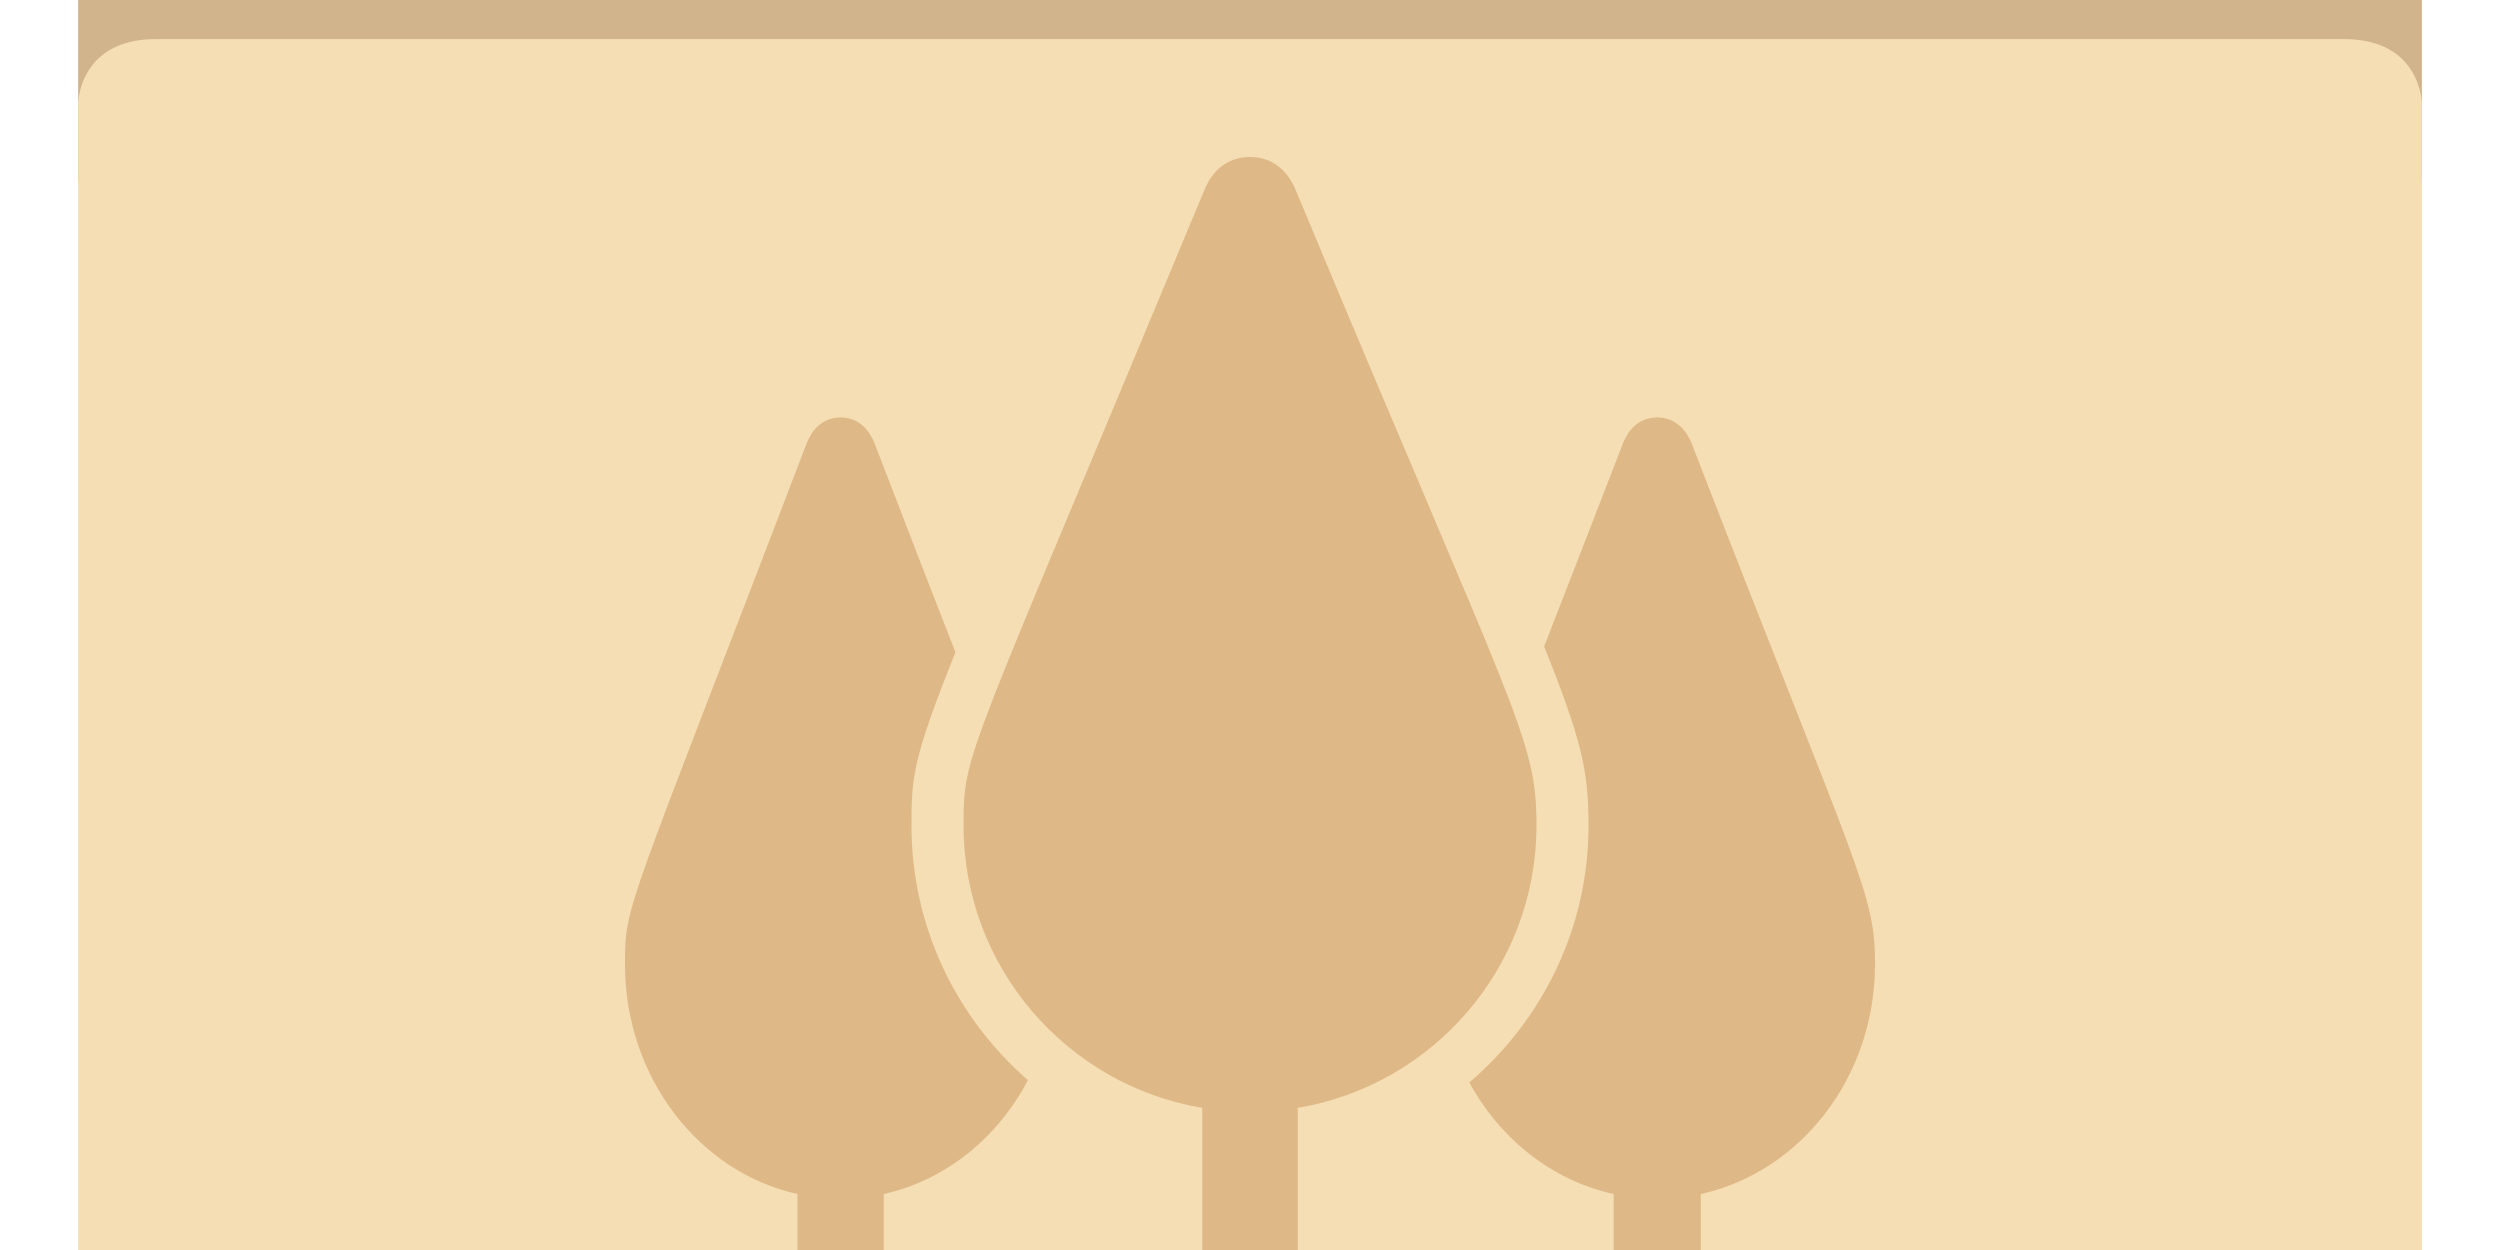 <svg 
	id="nature-empty-icon" 
	xmlns:svg="http://www.w3.org/2000/svg" 
	xmlns="http://www.w3.org/2000/svg" 
	viewBox="0 16 48 24">
	
	<style>
		.folder-top {
			fill: tan;
		}
		.folder-body {
			fill: wheat;
		}
		.folder-icon {
			fill: burlywood;
		}
	</style>

	<g class="folder-top" transform="translate(0 1.5)">
		<path d="M 43.5,11.5 H 21 L 16.5,7 h -12 c -3,0 -3,0 -3,3 v 8 h 45 v -3.5 c 0,0 0,-3 -3,-3 z" />
	</g>

	<g class="folder-body">
		<path id="folder-cover" d="M 3,16.75 C 1.5,16.75 1.5,18 1.5,18 v 25.75 c 0,2.25 0,2 3,2 h 39 c 3,0 3,0.25 3,-2 V 18 c 0,0 0,-1.25 -1.5,-1.25 z" />
	</g>

	<g class="folder-icon" transform="translate(12 19)">
		<path d="M20.655 22.122v-2.197c1.907-.418 3.345-2.235 3.345-4.41 0-1.381-.292-1.662-3.536-10.041-.012 0-.16-.459-.646-.459-.488 0-.633.461-.643.461-.611 1.58-1.11 2.863-1.528 3.937.73 1.813.853 2.414.853 3.435 0 1.969-.884 3.737-2.289 4.935.59 1.085 1.59 1.883 2.771 2.142v1.744c-1.538-.339-3.53-.586-6.065-.637v-2.761c2.599-.436 4.583-2.7 4.583-5.423 0-1.687-.384-2.031-4.653-12.271-.014 0-.209-.562-.847-.562-.643 0-.833.564-.847.564-4.633 11.145-4.653 10.837-4.653 12.269 0 2.723 1.984 4.987 4.583 5.423v2.761c-2.562.051-4.571.303-6.116.648v-1.755c1.186-.263 2.187-1.077 2.769-2.186-1.375-1.198-2.236-2.946-2.236-4.891 0-.934.024-1.277.844-3.324-.424-1.088-.938-2.41-1.567-4.05-.011 0-.157-.459-.638-.459-.484 0-.627.461-.637.461-3.487 9.119-3.502 8.867-3.502 10.039 0 2.175 1.423 3.992 3.311 4.41v2.208c-2.587.852-3.311 1.882-3.311 1.882h24s-.732-1.038-3.345-1.893z" />
	</g>
</svg>